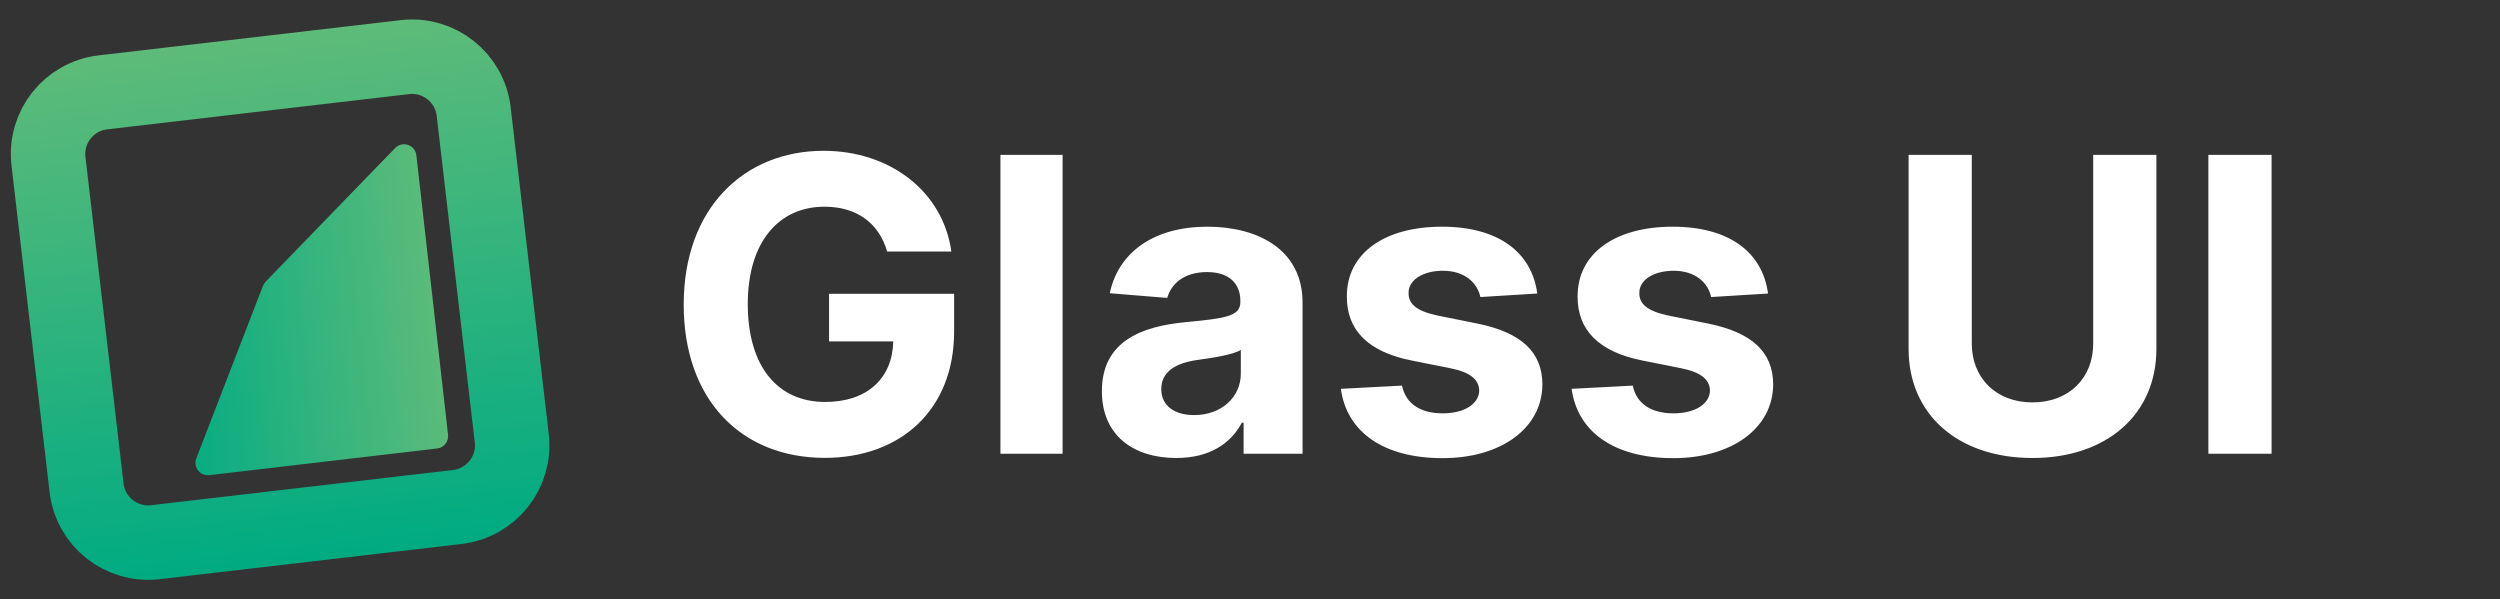 <svg width="146" height="35" viewBox="0 0 146 35" fill="none" xmlns="http://www.w3.org/2000/svg">
<rect x="0" y="0" width="146" height="35" fill="#333333" stroke="none"/>
<path d="M2.831 9.412C2.599 7.424 4.022 5.625 6.01 5.393L23.644 3.336C25.632 3.104 27.431 4.528 27.663 6.515L29.887 25.589C30.119 27.576 28.696 29.375 26.708 29.607L9.074 31.664C7.086 31.896 5.287 30.473 5.055 28.485L2.831 9.412Z" stroke="url(#paint0_linear_1789_7459)" stroke-width="4.348"/>
<path d="M12.224 27.749L25.531 26.19C25.927 26.144 26.211 25.785 26.166 25.389L24.316 9.069C24.247 8.461 23.501 8.207 23.075 8.646L15.513 16.449C15.445 16.519 15.393 16.601 15.357 16.692L11.464 26.768C11.267 27.277 11.682 27.813 12.224 27.749Z" fill="url(#paint1_linear_1789_7459)"/>
<path d="M51.809 14.688H55.559C55.082 11.236 52.039 8.807 48.093 8.807C43.482 8.807 39.928 12.131 39.928 17.79C39.928 23.312 43.252 26.739 48.17 26.739C52.576 26.739 55.721 23.952 55.721 19.358V17.159H48.417V19.938H52.167C52.116 22.102 50.641 23.474 48.187 23.474C45.417 23.474 43.67 21.403 43.67 17.756C43.67 14.125 45.485 12.071 48.153 12.071C50.053 12.071 51.34 13.051 51.809 14.688ZM62.055 9.045H58.425V26.5H62.055V9.045ZM68.697 26.747C70.631 26.747 71.884 25.903 72.523 24.685H72.626V26.5H76.069V17.671C76.069 14.551 73.427 13.239 70.512 13.239C67.376 13.239 65.313 14.739 64.81 17.125L68.168 17.398C68.415 16.528 69.191 15.889 70.495 15.889C71.731 15.889 72.438 16.511 72.438 17.585V17.636C72.438 18.48 71.543 18.591 69.268 18.812C66.677 19.051 64.35 19.921 64.35 22.844C64.35 25.435 66.2 26.747 68.697 26.747ZM69.737 24.241C68.62 24.241 67.819 23.722 67.819 22.724C67.819 21.702 68.663 21.199 69.941 21.02C70.734 20.909 72.029 20.722 72.464 20.432V21.821C72.464 23.193 71.33 24.241 69.737 24.241ZM89.778 17.142C89.454 14.73 87.511 13.239 84.204 13.239C80.854 13.239 78.647 14.79 78.656 17.312C78.647 19.273 79.883 20.543 82.44 21.054L84.707 21.506C85.849 21.736 86.369 22.153 86.386 22.81C86.369 23.585 85.525 24.139 84.255 24.139C82.96 24.139 82.099 23.585 81.877 22.52L78.306 22.707C78.647 25.213 80.778 26.756 84.246 26.756C87.638 26.756 90.067 25.026 90.076 22.443C90.067 20.551 88.832 19.418 86.292 18.898L83.923 18.421C82.704 18.156 82.252 17.739 82.261 17.108C82.252 16.324 83.138 15.812 84.263 15.812C85.525 15.812 86.275 16.503 86.454 17.347L89.778 17.142ZM103.254 17.142C102.93 14.73 100.987 13.239 97.68 13.239C94.331 13.239 92.124 14.79 92.132 17.312C92.124 19.273 93.359 20.543 95.916 21.054L98.183 21.506C99.325 21.736 99.845 22.153 99.862 22.81C99.845 23.585 99.001 24.139 97.731 24.139C96.436 24.139 95.575 23.585 95.354 22.52L91.783 22.707C92.124 25.213 94.254 26.756 97.723 26.756C101.115 26.756 103.544 25.026 103.553 22.443C103.544 20.551 102.308 19.418 99.768 18.898L97.399 18.421C96.18 18.156 95.729 17.739 95.737 17.108C95.729 16.324 96.615 15.812 97.74 15.812C99.001 15.812 99.751 16.503 99.93 17.347L103.254 17.142ZM122.243 9.045V20.065C122.243 22.06 120.845 23.5 118.697 23.5C116.558 23.5 115.152 22.06 115.152 20.065V9.045H111.462V20.381C111.462 24.199 114.342 26.747 118.697 26.747C123.035 26.747 125.933 24.199 125.933 20.381V9.045H122.243ZM132.66 9.045H128.969V26.5H132.66V9.045Z" fill="white"/>
<defs>
<linearGradient id="paint0_linear_1789_7459" x1="14.575" y1="2.205" x2="18.143" y2="32.795" gradientUnits="userSpaceOnUse">
<stop stop-color="#5EBB79"/>
<stop offset="1" stop-color="#00AB82"/>
</linearGradient>
<linearGradient id="paint1_linear_1789_7459" x1="25.281" y1="16.908" x2="10.045" y2="18.509" gradientUnits="userSpaceOnUse">
<stop stop-color="#5BBB7A"/>
<stop offset="1" stop-color="#06AC82"/>
</linearGradient>
</defs>
</svg>

